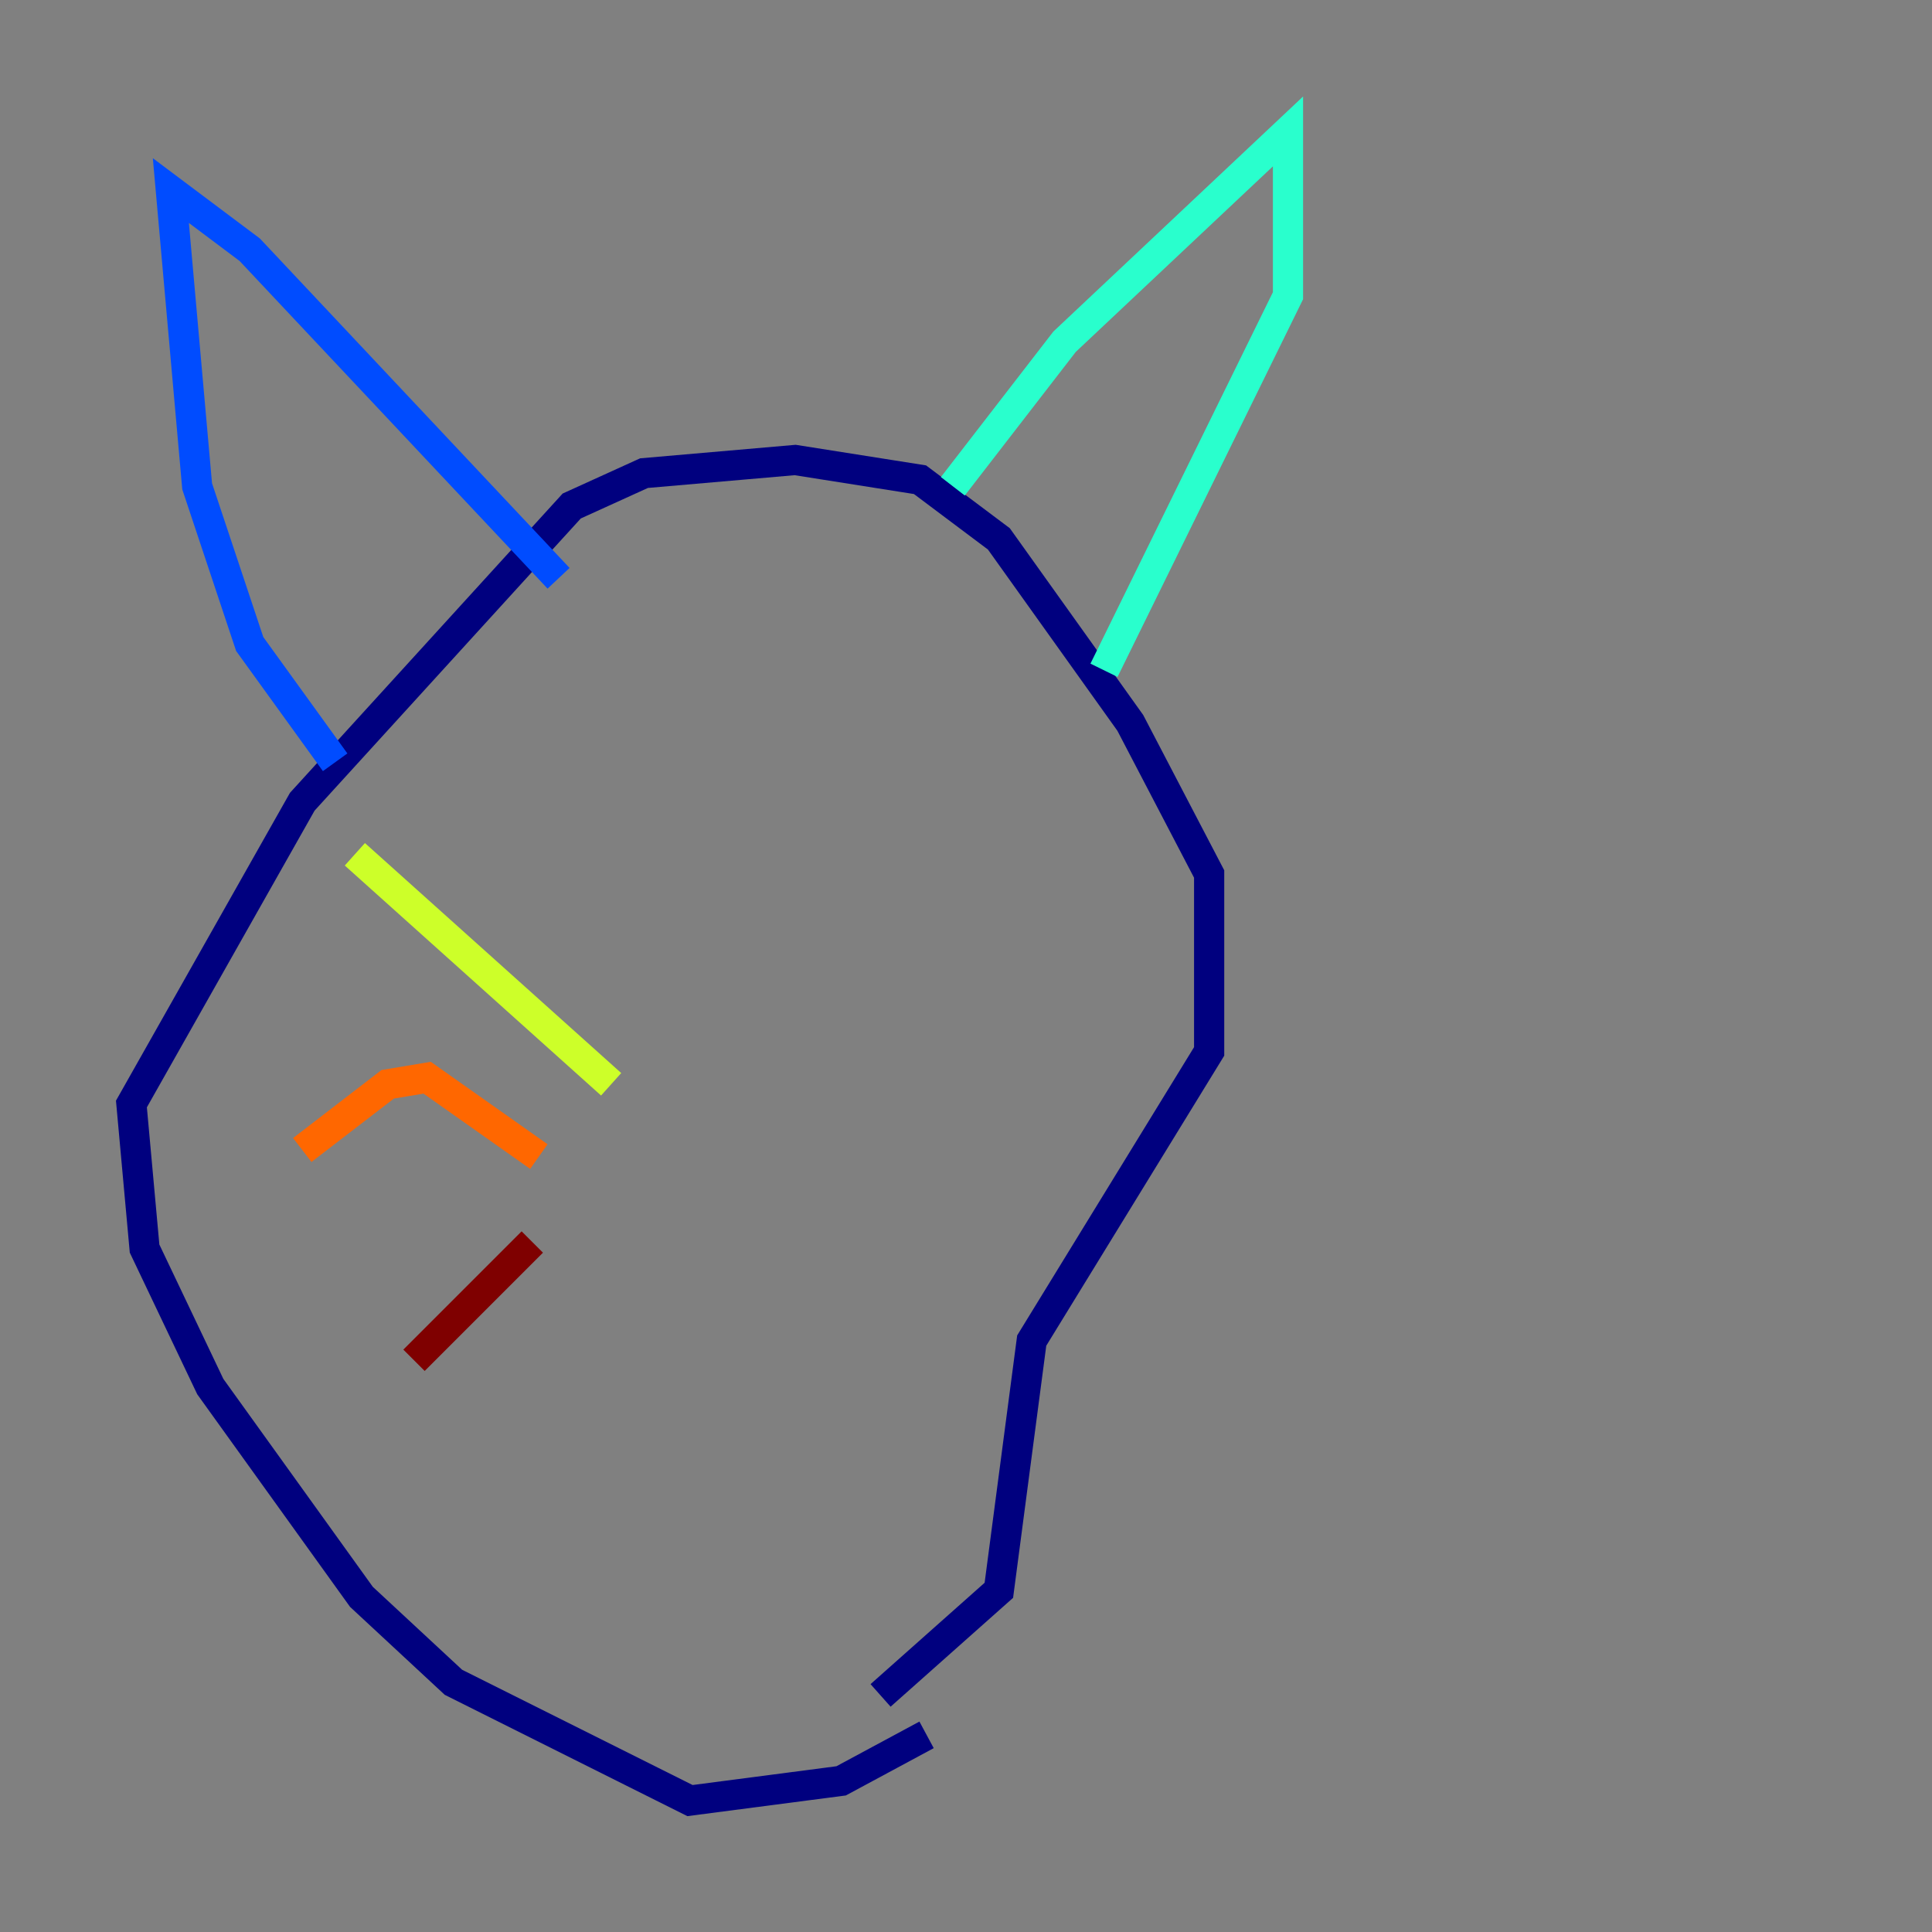 <?xml version="1.0" encoding="utf-8" ?>
<svg baseProfile="tiny" height="128" version="1.2" viewBox="0,0,128,128" width="128" xmlns="http://www.w3.org/2000/svg" xmlns:ev="http://www.w3.org/2001/xml-events" xmlns:xlink="http://www.w3.org/1999/xlink"><rect x="0" y="0" width="128" height="128" fill="#808080" stroke="none"/><defs /><polyline fill="none" points="61.388,114.939 55.728,117.986 45.714,119.293 30.041,111.456 23.946,105.796 13.932,91.864 9.578,82.721 8.707,73.143 20.027,53.116 37.878,33.524 42.667,31.347 52.68,30.476 60.952,31.782 66.177,35.701 74.884,47.891 80.109,57.905 80.109,69.66 68.354,88.816 66.177,105.361 58.34,112.326" stroke="#00007f" stroke-width="2" /><polyline fill="none" points="22.204,50.503 16.544,42.667 13.061,32.218 11.32,12.626 16.544,16.544 37.007,38.313" stroke="#004cff" stroke-width="2" /><polyline fill="none" points="63.129,32.218 70.531,22.64 85.333,8.707 85.333,19.592 73.143,44.408" stroke="#29ffcd" stroke-width="2" /><polyline fill="none" points="40.49,71.837 23.51,56.599" stroke="#cdff29" stroke-width="2" /><polyline fill="none" points="35.701,76.626 28.299,71.401 25.687,71.837 20.027,76.191" stroke="#ff6700" stroke-width="2" /><polyline fill="none" points="35.265,82.286 27.429,90.122" stroke="#7f0000" stroke-width="2" /></svg>